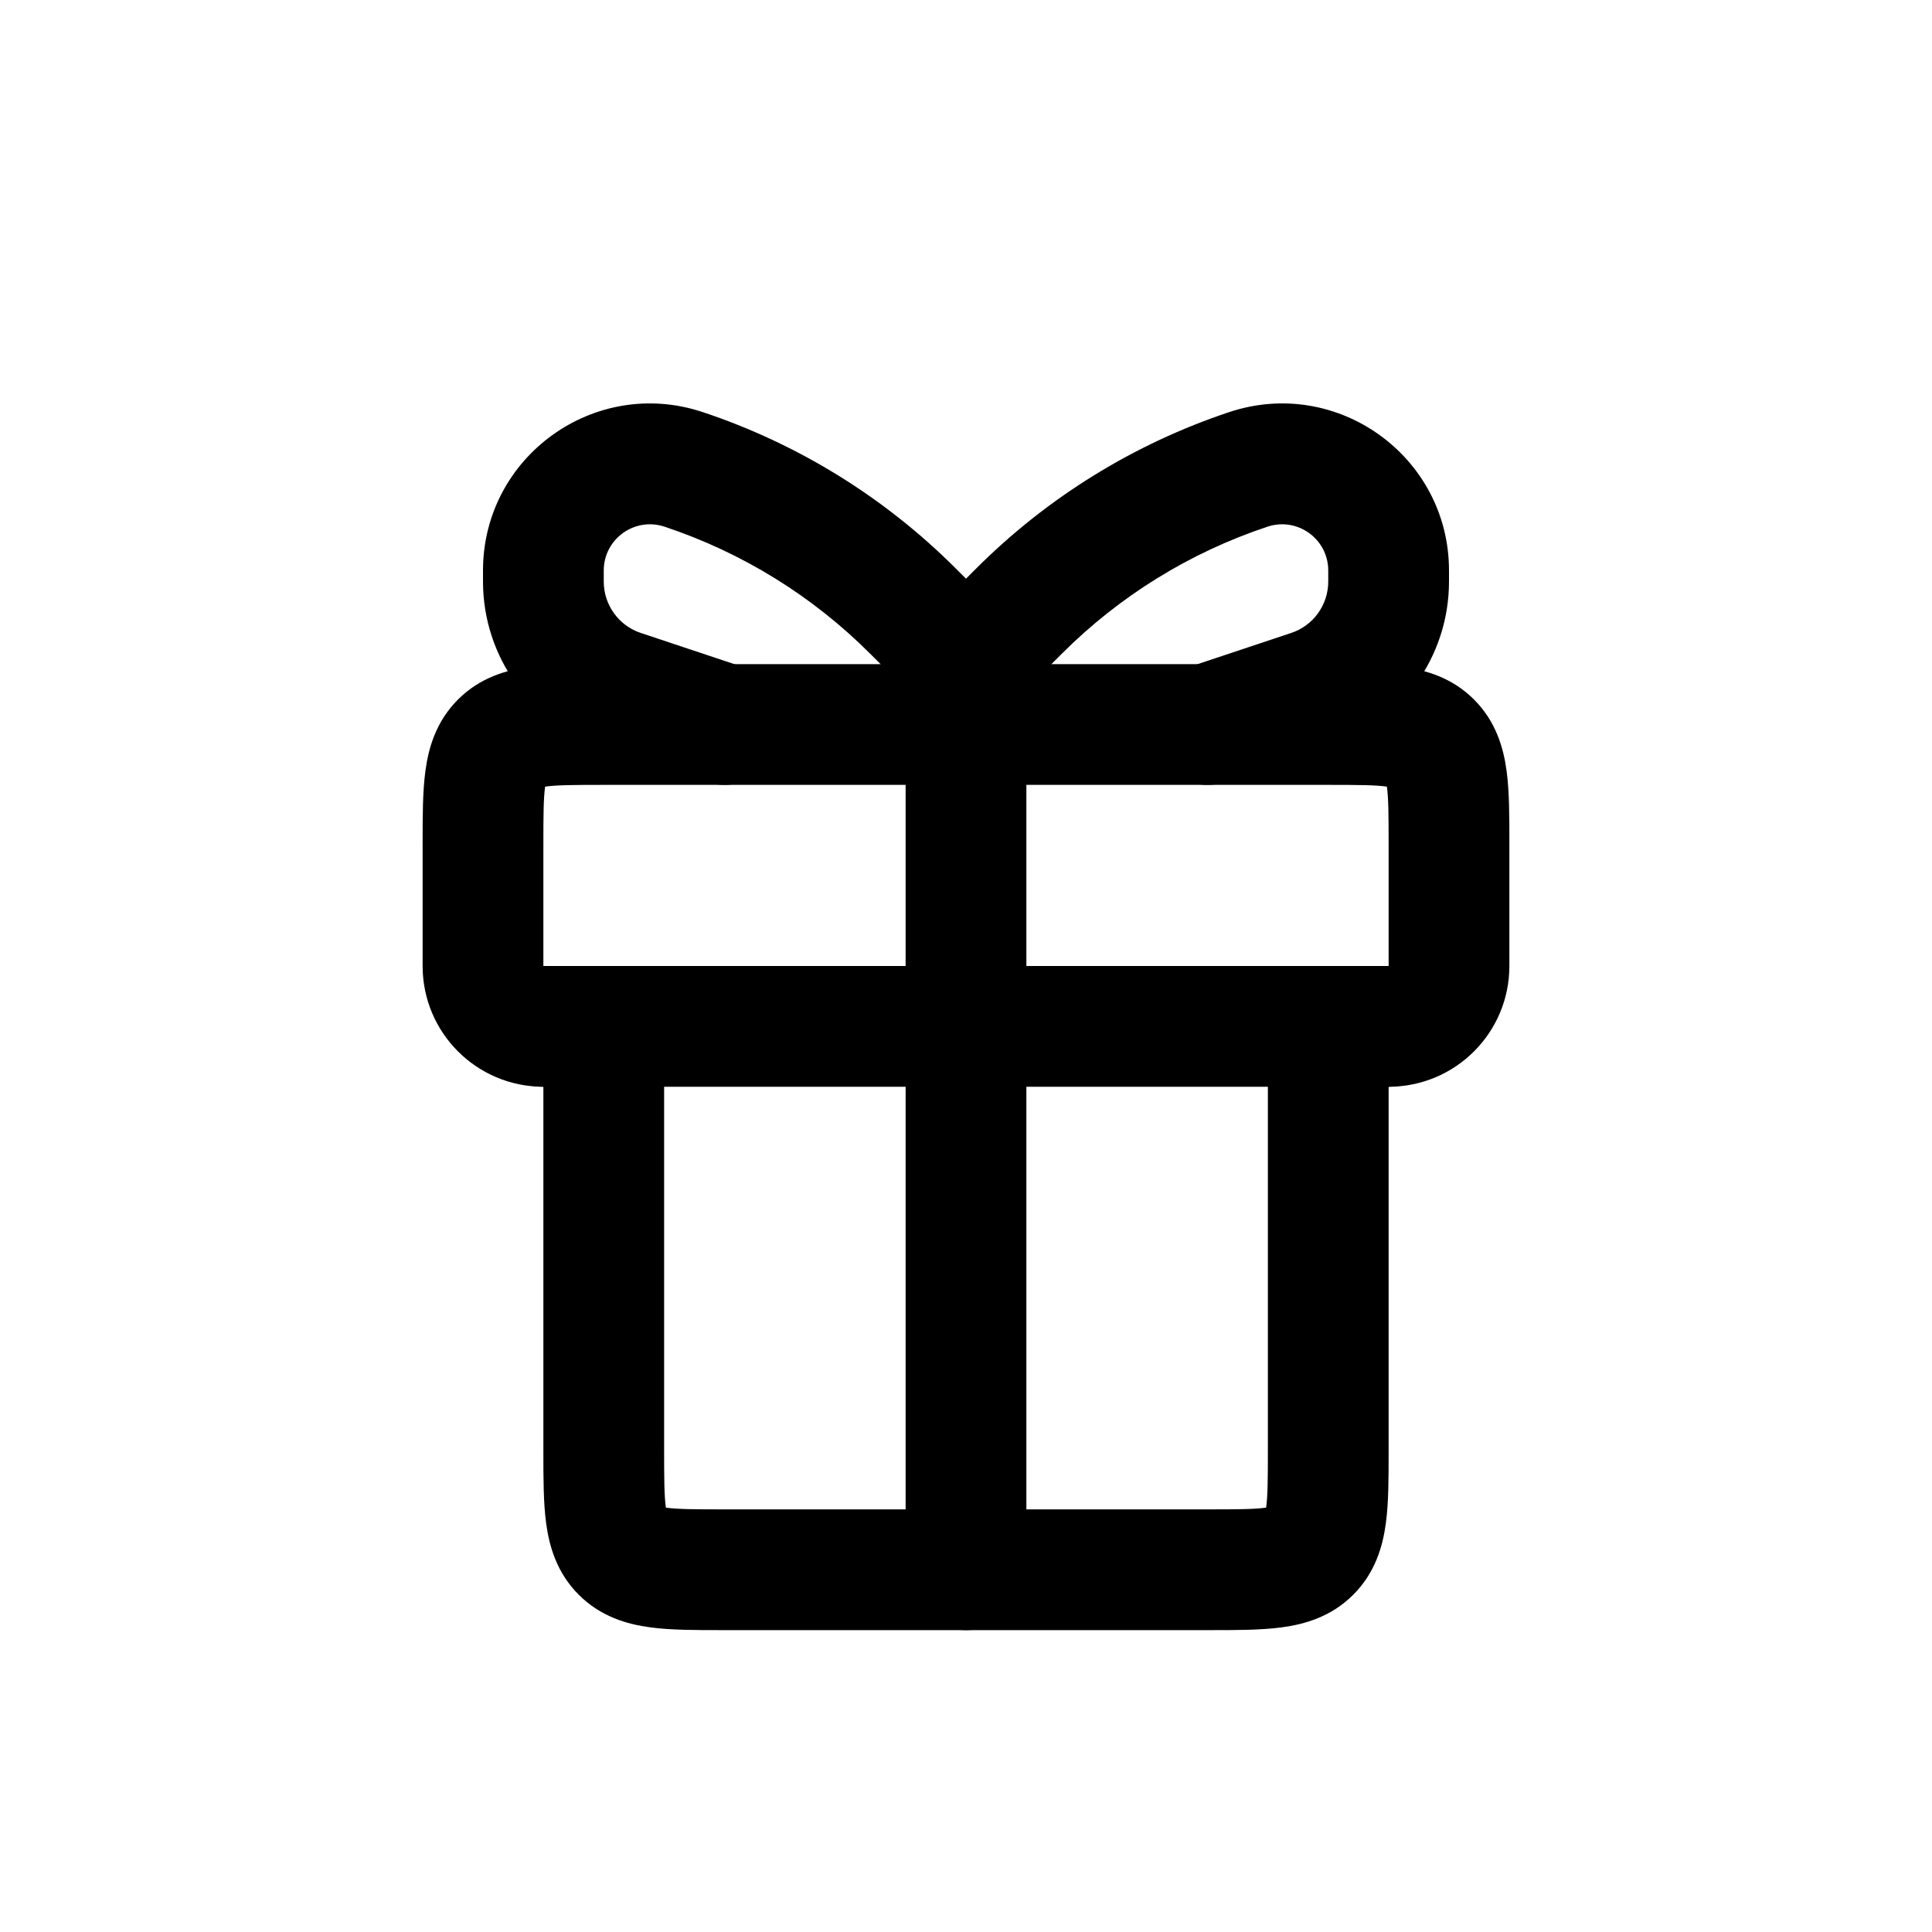 <svg width="32" height="32" viewBox="0 0 32 32" xmlns="http://www.w3.org/2000/svg">
<path fill-rule="evenodd" clip-rule="evenodd" d="M9.946 11C9.964 11 9.982 11 10 11H22C22.018 11 22.036 11 22.054 11C22.479 11 22.891 11 23.23 11.046C23.614 11.097 24.051 11.223 24.414 11.586C24.777 11.949 24.903 12.386 24.954 12.77C25 13.109 25 13.521 25 13.946C25 13.964 25 13.982 25 14V16C25 17.105 24.105 18 23 18V24C23 24.018 23 24.036 23 24.054C23 24.479 23 24.891 22.954 25.23C22.903 25.614 22.777 26.051 22.414 26.414C22.051 26.777 21.614 26.903 21.23 26.954C20.891 27 20.479 27 20.054 27C20.036 27 20.018 27 20 27H12C11.982 27 11.964 27 11.946 27C11.521 27 11.109 27 10.77 26.954C10.386 26.903 9.949 26.777 9.586 26.414C9.223 26.051 9.097 25.614 9.046 25.23C9 24.891 9 24.479 9 24.054C9 24.036 9 24.018 9 24V18C7.895 18 7 17.105 7 16V14C7 13.982 7 13.964 7 13.946C7 13.521 7 13.109 7.046 12.77C7.097 12.386 7.223 11.949 7.586 11.586C7.949 11.223 8.386 11.097 8.769 11.046C9.109 11 9.522 11 9.946 11ZM9.029 13.029C9.028 13.031 9.028 13.034 9.028 13.036C9.002 13.226 9 13.5 9 14V16C10.105 16 11 16.895 11 18V24C11 24.5 11.002 24.774 11.028 24.964C11.028 24.966 11.028 24.969 11.029 24.971C11.031 24.972 11.034 24.972 11.036 24.972C11.226 24.998 11.5 25 12 25H20C20.5 25 20.774 24.998 20.964 24.972C20.966 24.972 20.969 24.972 20.971 24.971C20.972 24.969 20.972 24.966 20.972 24.964C20.998 24.774 21 24.5 21 24V18C21 16.895 21.895 16 23 16V14C23 13.5 22.998 13.226 22.972 13.036C22.972 13.034 22.972 13.031 22.971 13.029C22.969 13.028 22.966 13.028 22.964 13.028C22.774 13.002 22.5 13 22 13H10C9.5 13 9.226 13.002 9.036 13.028C9.034 13.028 9.031 13.028 9.029 13.029Z" />
<path fill-rule="evenodd" clip-rule="evenodd" d="M8 17C8 16.448 8.448 16 9 16H23C23.552 16 24 16.448 24 17C24 17.552 23.552 18 23 18H9C8.448 18 8 17.552 8 17Z" />
<path fill-rule="evenodd" clip-rule="evenodd" d="M16 10C16.552 10 17 10.448 17 11L17 26C17 26.552 16.552 27 16 27C15.448 27 15 26.552 15 26L15 11C15 10.448 15.448 10 16 10Z" />
<path fill-rule="evenodd" clip-rule="evenodd" d="M11.008 8.724C10.512 8.558 10 8.927 10 9.45V9.632C10 10.019 10.247 10.362 10.614 10.484L12.316 11.051C12.84 11.226 13.123 11.792 12.949 12.316C12.774 12.84 12.208 13.123 11.684 12.949L9.981 12.381C8.798 11.987 8 10.88 8 9.632V9.45C8 7.562 9.85 6.229 11.641 6.826C13.219 7.352 14.652 8.238 15.829 9.414L16.707 10.293C17.098 10.683 17.098 11.317 16.707 11.707C16.317 12.098 15.683 12.098 15.293 11.707L14.414 10.829C13.458 9.872 12.292 9.151 11.008 8.724Z" />
<path fill-rule="evenodd" clip-rule="evenodd" d="M20.992 8.724C21.488 8.558 22 8.927 22 9.45V9.632C22 10.019 21.753 10.362 21.386 10.484L19.684 11.051C19.16 11.226 18.877 11.792 19.051 12.316C19.226 12.84 19.792 13.123 20.316 12.949L22.019 12.381C23.202 11.987 24 10.88 24 9.632V9.45C24 7.562 22.15 6.229 20.359 6.826C18.781 7.352 17.348 8.238 16.171 9.414L15.293 10.293C14.902 10.683 14.902 11.317 15.293 11.707C15.683 12.098 16.317 12.098 16.707 11.707L17.586 10.829C18.542 9.872 19.708 9.151 20.992 8.724Z" />
</svg>

